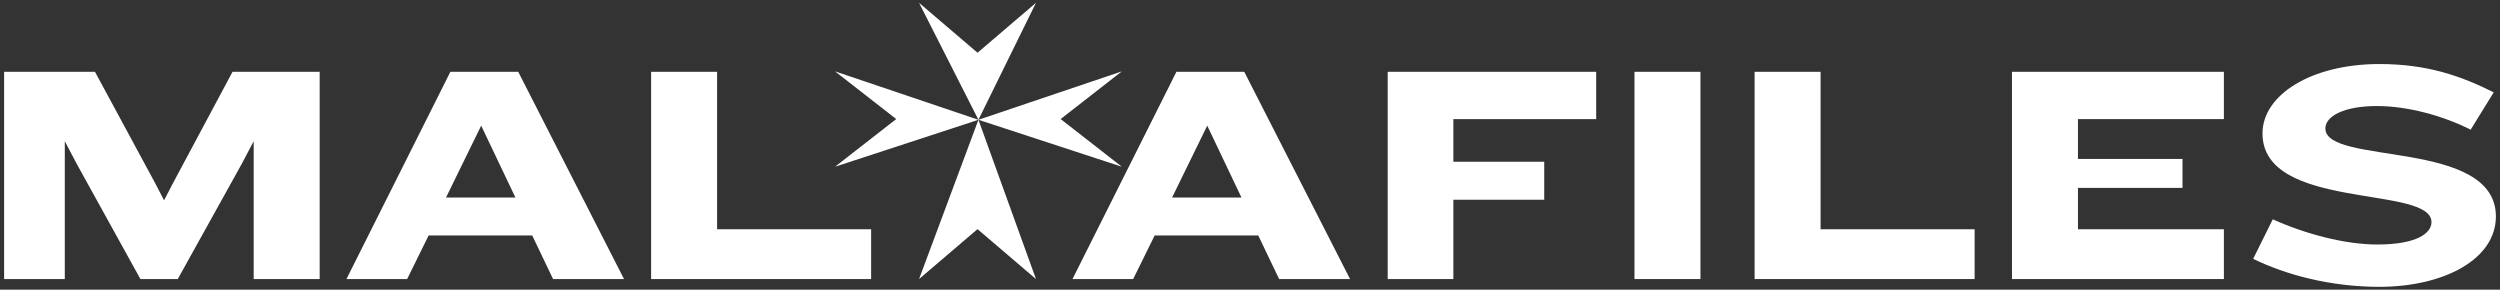 <?xml version="1.0" encoding="utf-8"?>
<!-- Generator: Adobe Illustrator 16.0.0, SVG Export Plug-In . SVG Version: 6.00 Build 0)  -->
<!DOCTYPE svg PUBLIC "-//W3C//DTD SVG 1.1//EN" "http://www.w3.org/Graphics/SVG/1.1/DTD/svg11.dtd">
<svg version="1.1" id="Layer_1" xmlns="http://www.w3.org/2000/svg" xmlns:xlink="http://www.w3.org/1999/xlink" x="0px" y="0px"
	 width="666.75px" height="77.25px" viewBox="0 0 666.75 77.25" enable-background="new 0 0 666.75 77.25" xml:space="preserve">
<rect x="0" y="0" width="666.75" height="77.25" fill="#333333" stroke="none"/>
<g>
	<g>
		<polygon fill="#FFFFFF" points="245.113,0.752 260.947,31.949 276.294,0.752 260.703,14.065 		"/>
		<polygon fill="#FFFFFF" points="245.113,74.424 260.947,31.949 276.294,74.424 260.703,61.109 		"/>
		<polygon fill="#FFFFFF" points="299.192,19.033 260.947,31.949 299.192,44.469 282.872,31.751 		"/>
		<polygon fill="#FFFFFF" points="222.702,19.033 260.947,31.949 222.702,44.469 239.023,31.751 		"/>
	</g>
	<g>
		<path fill="#FFFFFF" d="M67.658,74.424V37.658L64.421,43.8L47.408,74.424h-9.959L20.518,43.8l-3.237-6.142v36.766H1.098V19.151
			h24.234l16.101,29.794l2.324,4.481l2.324-4.481l15.935-29.794h23.238v55.273H67.658z"/>
		<path fill="#FFFFFF" d="M147.505,74.424l-5.561-11.619h-27.636l-5.727,11.619H92.398l27.719-55.273h18.093l28.217,55.273H147.505z
			 M128.333,33.508l-9.378,19.171h18.507L128.333,33.508z"/>
		<path fill="#FFFFFF" d="M173.654,74.424V19.151h17.594v41.994h41.082v13.279H173.654z"/>
		<path fill="#FFFFFF" d="M341.142,74.424l-5.561-11.619h-27.637l-5.727,11.619h-16.184l27.72-55.273h18.092l28.218,55.273H341.142z
			 M321.97,33.508l-9.378,19.171h18.507L321.97,33.508z"/>
	</g>
	<g>
		<path fill="#FFFFFF" d="M387.61,31.766v11.37h24.234v10.125H387.61v21.163h-17.512V19.151h55.605v12.615H387.61z"/>
		<path fill="#FFFFFF" d="M435.916,74.424V19.151h17.596v55.273H435.916z"/>
		<path fill="#FFFFFF" d="M467.953,74.424V19.151h17.596v41.994h41.08v13.279H467.953z"/>
		<path fill="#FFFFFF" d="M536.594,74.424V19.151h56.518v12.615h-38.922v10.623h27.885v7.719h-27.885v11.037h38.922v13.279H536.594z
			"/>
		<path fill="#FFFFFF" d="M634.531,76.498c-13.029,0-24.98-3.236-33.611-7.469l5.229-10.54c8.631,3.901,19.254,6.722,27.885,6.722
			c10.457,0,14.441-2.986,14.441-5.975c0-9.959-45.066-2.904-45.066-23.653c0-10.292,13.031-18.507,31.205-18.507
			c12.947,0,21.994,3.319,30.459,7.552l-6.141,9.959c-7.221-3.652-16.682-6.308-24.982-6.308c-8.879,0-13.775,2.739-13.775,5.976
			c0,9.959,45.479,2.656,45.479,23.487C665.652,69.112,651.877,76.498,634.531,76.498z"/>
	</g>
</g>
</svg>
